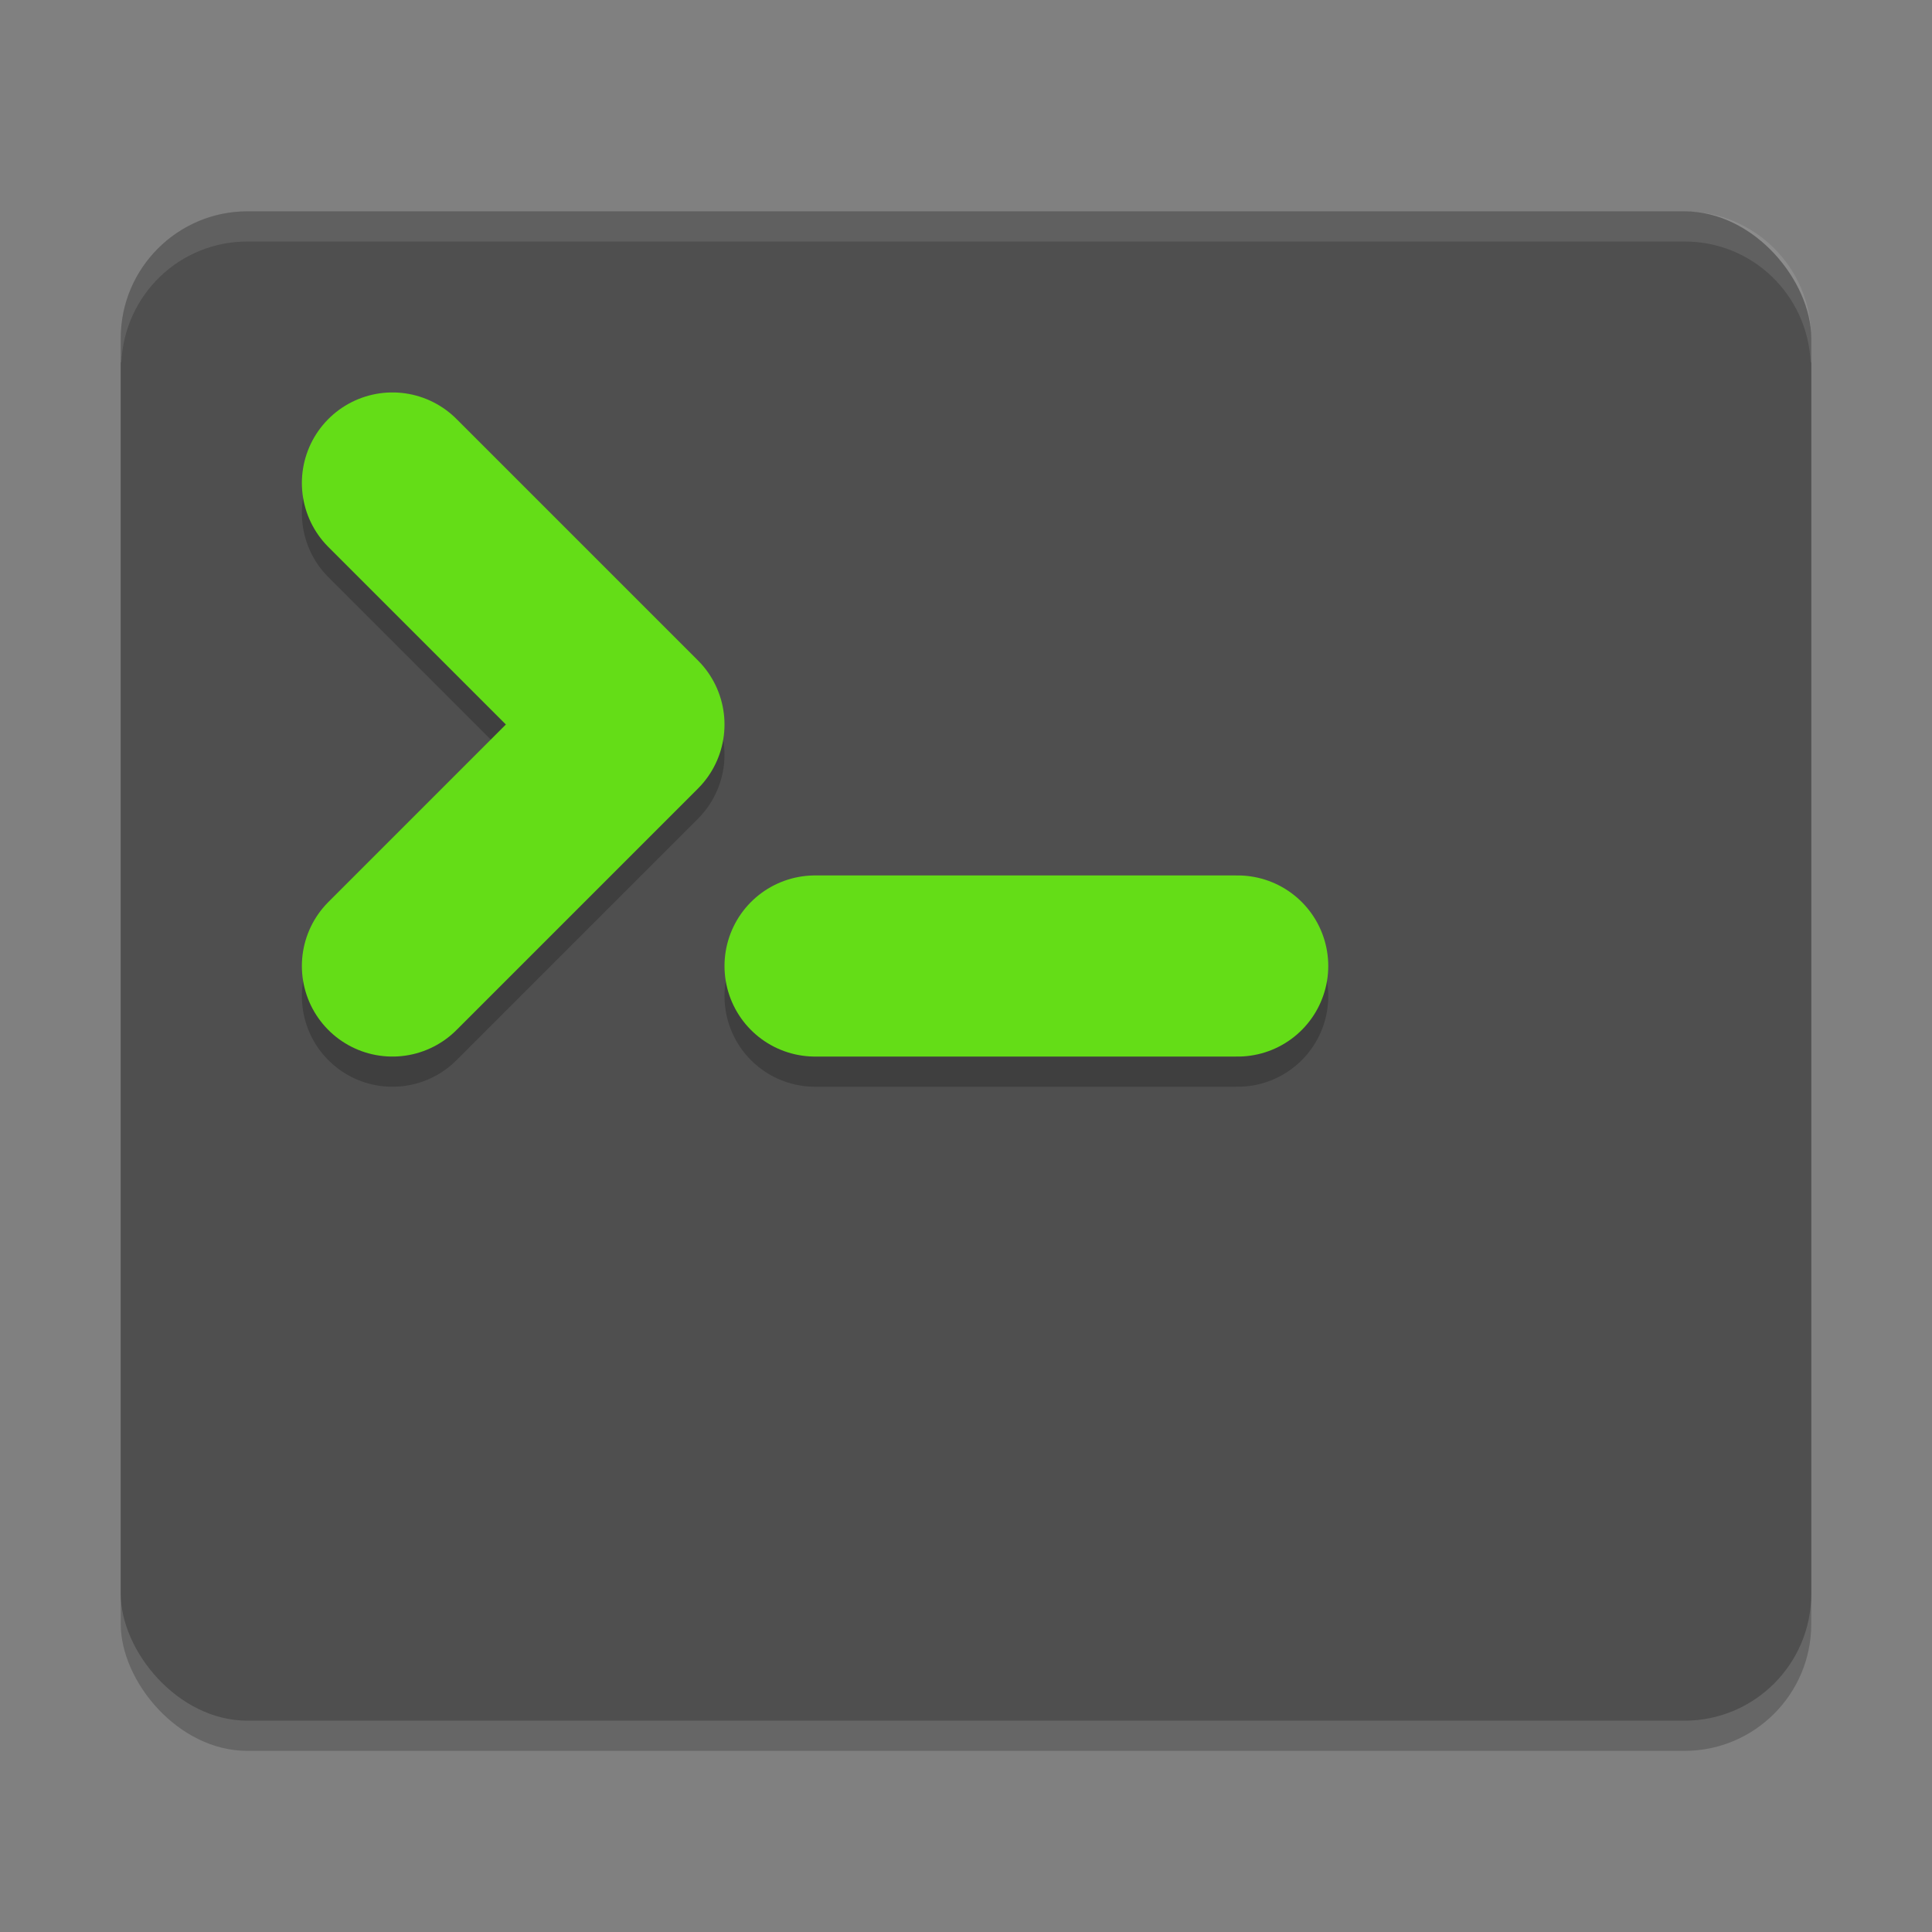 <svg xmlns="http://www.w3.org/2000/svg" width="64" height="64" version="1">
 <rect width="100%" height="100%" fill="#808080" stroke="none"/>
 <rect style="opacity:0.2" width="56" height="50" x="4" y="8" rx="4.2" ry="4.2"/>
 <rect style="fill:#4f4f4f" width="56" height="50" x="4" y="7" rx="4.2" ry="4.2"/>
 <path style="opacity:0.2;fill:none;stroke:#000000;stroke-width:6;stroke-linecap:round;stroke-linejoin:round" d="m 13,17 8,8 -8,8"/>
 <path style="fill:none;stroke:#64dd17;stroke-width:6;stroke-linecap:round;stroke-linejoin:round" d="m 13,16 8,8 -8,8"/>
 <path style="opacity:0.1;fill:#ffffff" d="M 8.199 7 C 5.872 7 4 8.872 4 11.199 L 4 12 L 4.02 12 C 4.125 9.769 5.941 8 8.199 8 L 55.801 8 C 58.059 8 59.875 9.769 59.98 12 L 60 12 L 60 11.199 C 60 8.872 58.128 7 55.801 7 L 8.199 7 z"/>
 <path style="opacity:0.2;fill:none;stroke:#000000;stroke-width:6;stroke-linecap:round;stroke-linejoin:round" d="M 27,33 H 41"/>
 <path style="fill:none;stroke:#64dd17;stroke-width:6;stroke-linecap:round;stroke-linejoin:round" d="M 27,32 H 41"/>
</svg>
